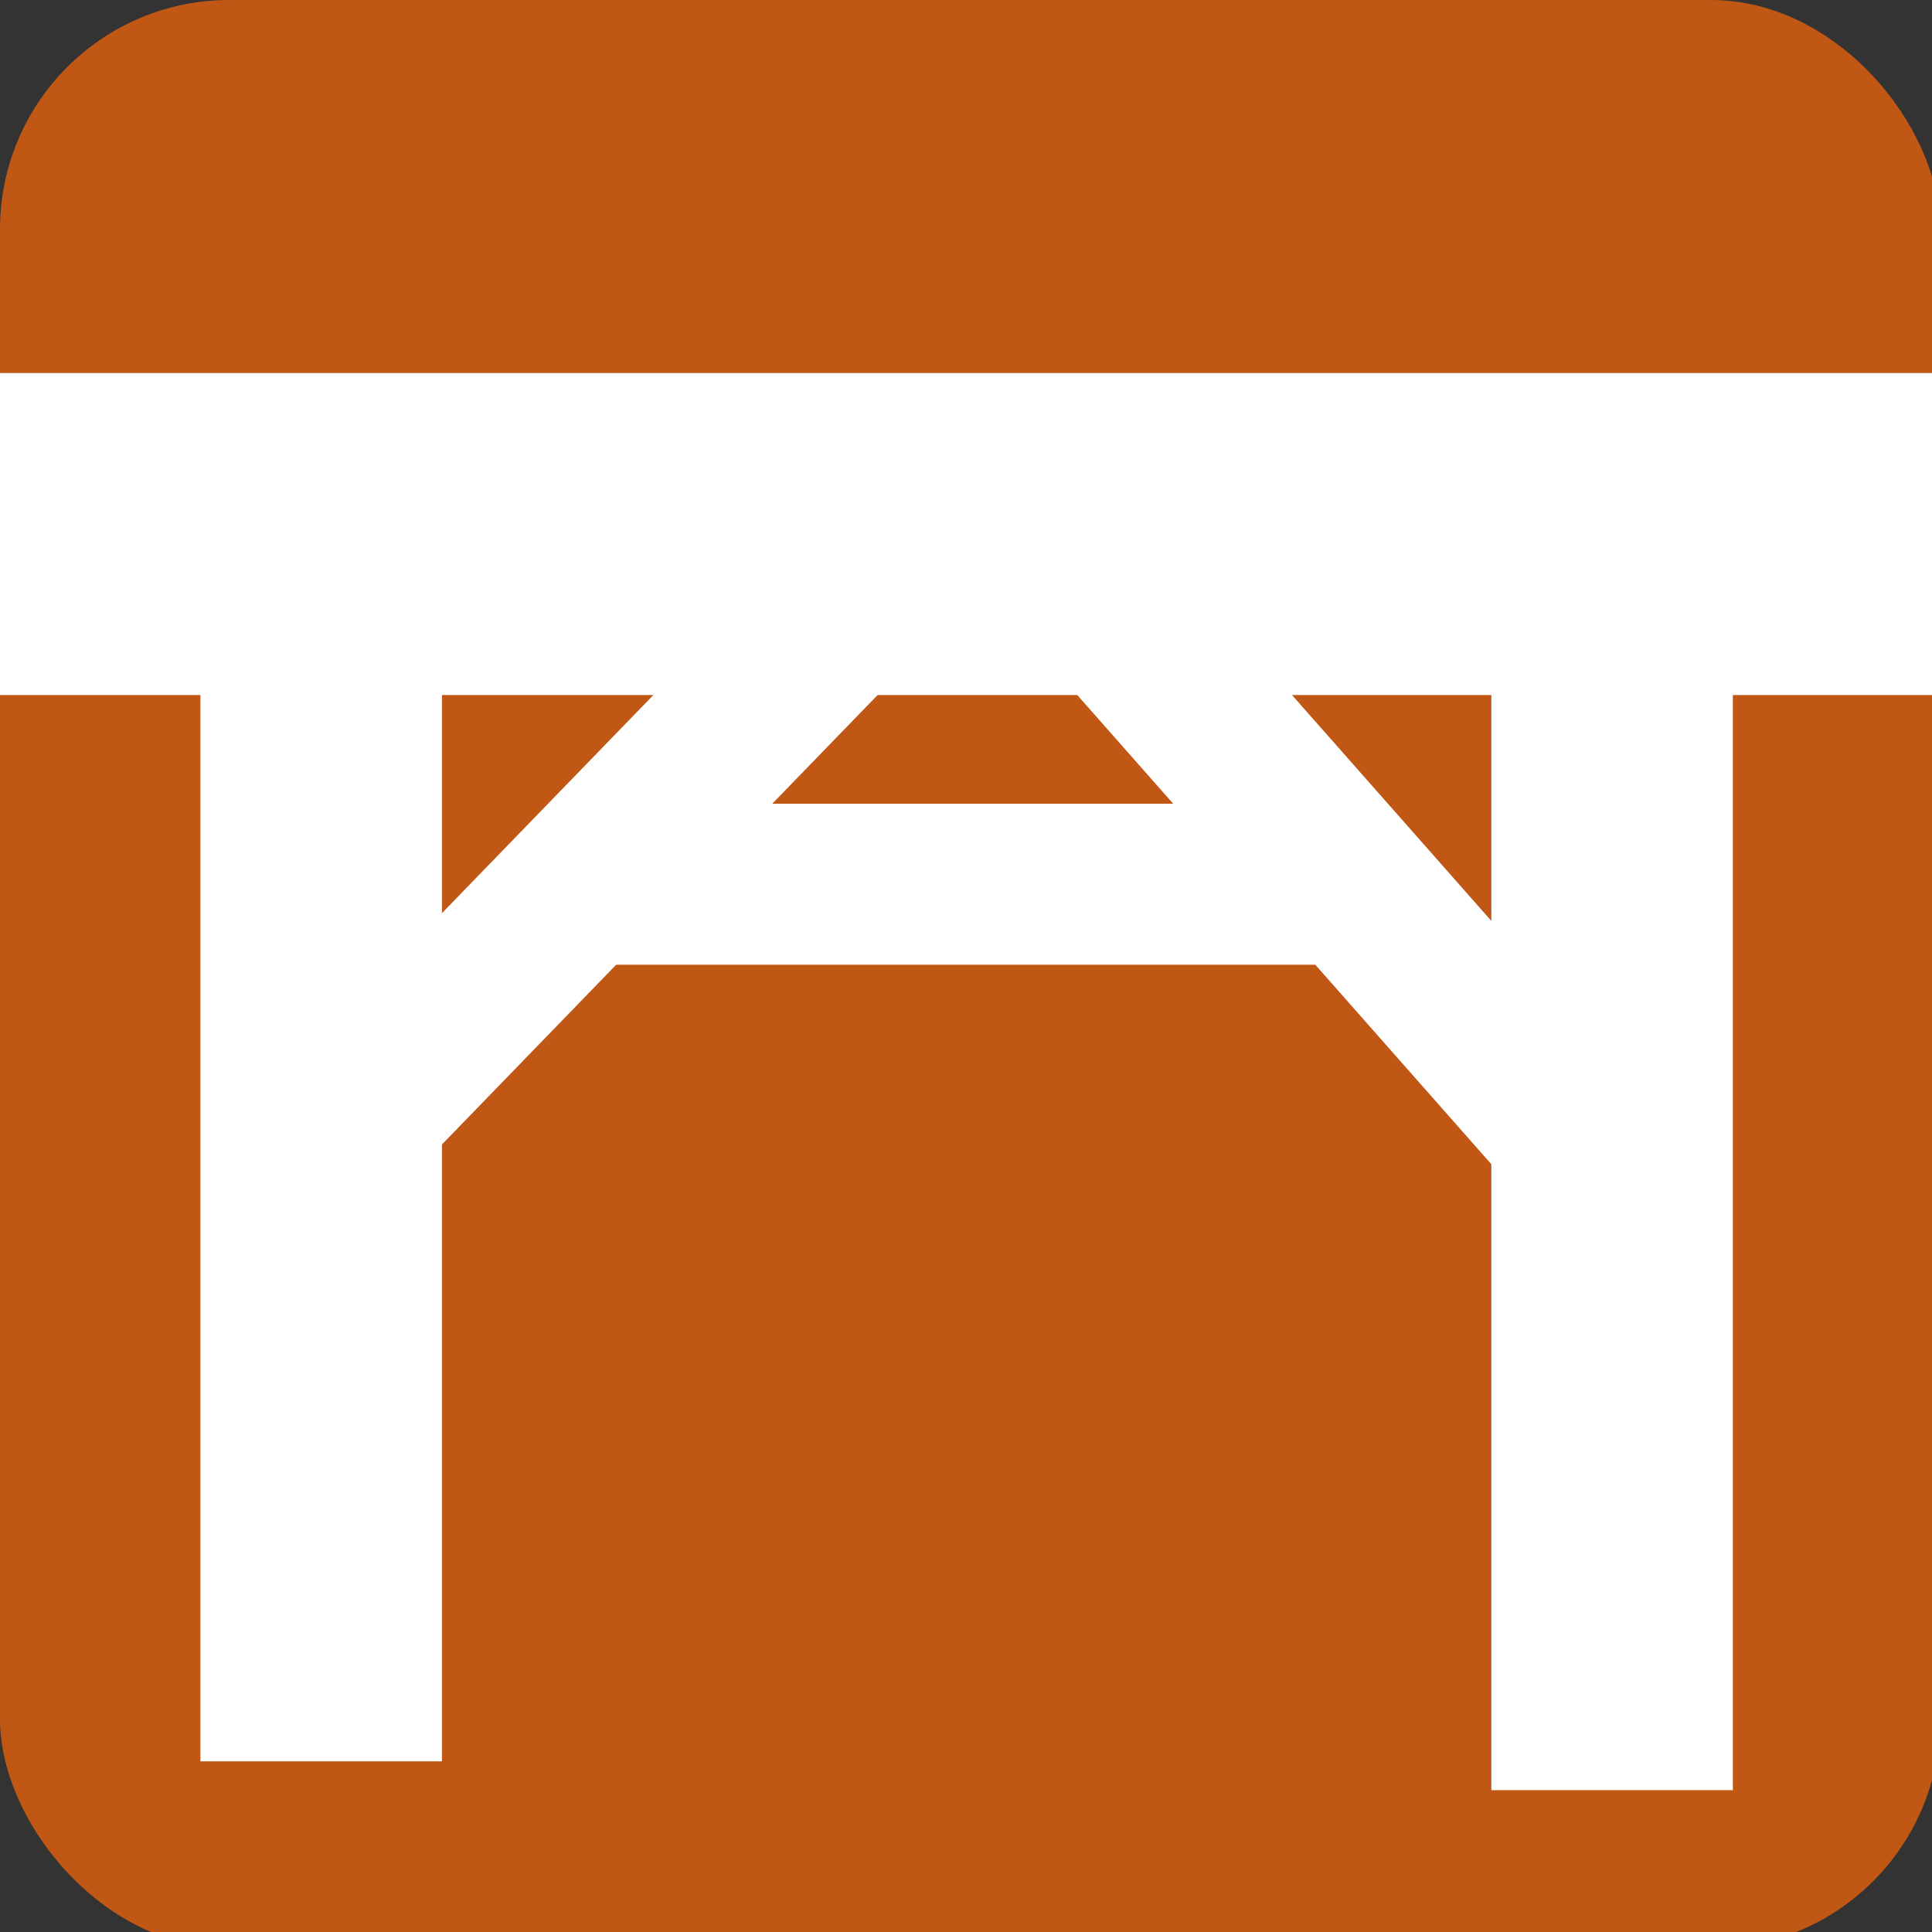 <?xml version="1.0" encoding="UTF-8" standalone="no"?>
<!-- Generator: Adobe Illustrator 18.1.1, SVG Export Plug-In . SVG Version: 6.00 Build 0)  -->

<svg
   xmlns:dc="http://purl.org/dc/elements/1.1/"
   xmlns:cc="http://creativecommons.org/ns#"
   xmlns:rdf="http://www.w3.org/1999/02/22-rdf-syntax-ns#"
   xmlns:svg="http://www.w3.org/2000/svg"
   xmlns="http://www.w3.org/2000/svg"
   xmlns:sodipodi="http://sodipodi.sourceforge.net/DTD/sodipodi-0.dtd"
   xmlns:inkscape="http://www.inkscape.org/namespaces/inkscape"
   version="1.1"
   x="0px"
   y="0px"
   viewBox="0 0 12 12"
   enable-background="new 0 0 12 12"
   xml:space="preserve"
   id="svg2"
   inkscape:version="0.91 r13725"
   sodipodi:docname="bridge.svg"><rect x="0" y="0" width="12" height="12" fill="#333333" stroke="none"/><defs
     id="defs33" /><sodipodi:namedview
     pagecolor="#ffffff"
     bordercolor="#666666"
     borderopacity="1"
     objecttolerance="10"
     gridtolerance="10"
     guidetolerance="10"
     inkscape:pageopacity="0"
     inkscape:pageshadow="2"
     inkscape:window-width="1680"
     inkscape:window-height="1023"
     id="namedview31"
     showgrid="false"
     inkscape:zoom="55.625733"
     inkscape:cx="5.2275809"
     inkscape:cy="5.170361"
     inkscape:window-x="1671"
     inkscape:window-y="-9"
     inkscape:window-maximized="1"
     inkscape:current-layer="svg2"
     showguides="true"
     inkscape:guide-bbox="true"><sodipodi:guide
       position="0.989,9.636"
       orientation="1,0"
       id="guide4201" /><sodipodi:guide
       position="10.984,6.67"
       orientation="1,0"
       id="guide4203" /></sodipodi:namedview><rect
     style="opacity:1;fill:#c05715;fill-opacity:1;stroke:none;stroke-width:1;stroke-linecap:butt;stroke-linejoin:round;stroke-miterlimit:4;stroke-dasharray:none;stroke-dashoffset:0;stroke-opacity:1"
     id="rect4163"
     width="12.051"
     height="12.102"
     x="0"
     y="0"
     ry="1.424" /><g
     id="guides" /><path
     style="fill:none;fill-rule:evenodd;stroke:#ffffff;stroke-width:2;stroke-linecap:butt;stroke-linejoin:miter;stroke-opacity:1;stroke-miterlimit:4;stroke-dasharray:none"
     d="m -0.018,3.317 12.081,0"
     id="path4148"
     inkscape:connector-curvature="0"
     sodipodi:nodetypes="cc" /><path
     style="fill:none;fill-rule:evenodd;stroke:#ffffff;stroke-width:1.5;stroke-linecap:butt;stroke-linejoin:miter;stroke-miterlimit:4;stroke-dasharray:none;stroke-opacity:1"
     d="m 1.995,3.605 0,7.335"
     id="path4150"
     inkscape:connector-curvature="0"
     sodipodi:nodetypes="cc" /><path
     style="fill:none;fill-rule:evenodd;stroke:#ffffff;stroke-width:1.5;stroke-linecap:butt;stroke-linejoin:miter;stroke-miterlimit:4;stroke-dasharray:none;stroke-opacity:1"
     d="m 10.013,3.784 0,7.335"
     id="path4150-5"
     inkscape:connector-curvature="0"
     sodipodi:nodetypes="cc" /><path
     style="fill:none;fill-rule:evenodd;stroke:#ffffff;stroke-width:1px;stroke-linecap:butt;stroke-linejoin:miter;stroke-opacity:1"
     d="M 1.96,7.2 5.375,3.677"
     id="path4182"
     inkscape:connector-curvature="0"
     sodipodi:nodetypes="cc" /><path
     style="fill:none;fill-rule:evenodd;stroke:#ffffff;stroke-width:1px;stroke-linecap:butt;stroke-linejoin:miter;stroke-opacity:1"
     d="M 9.672,6.939 6.975,3.883"
     id="path4182-9"
     inkscape:connector-curvature="0"
     sodipodi:nodetypes="cc" /><path
     style="fill:none;fill-rule:evenodd;stroke:#ffffff;stroke-width:1px;stroke-linecap:butt;stroke-linejoin:miter;stroke-opacity:1"
     d="m 3.595,5.492 4.764,0"
     id="path4205"
     inkscape:connector-curvature="0"
     sodipodi:nodetypes="cc" /></svg>